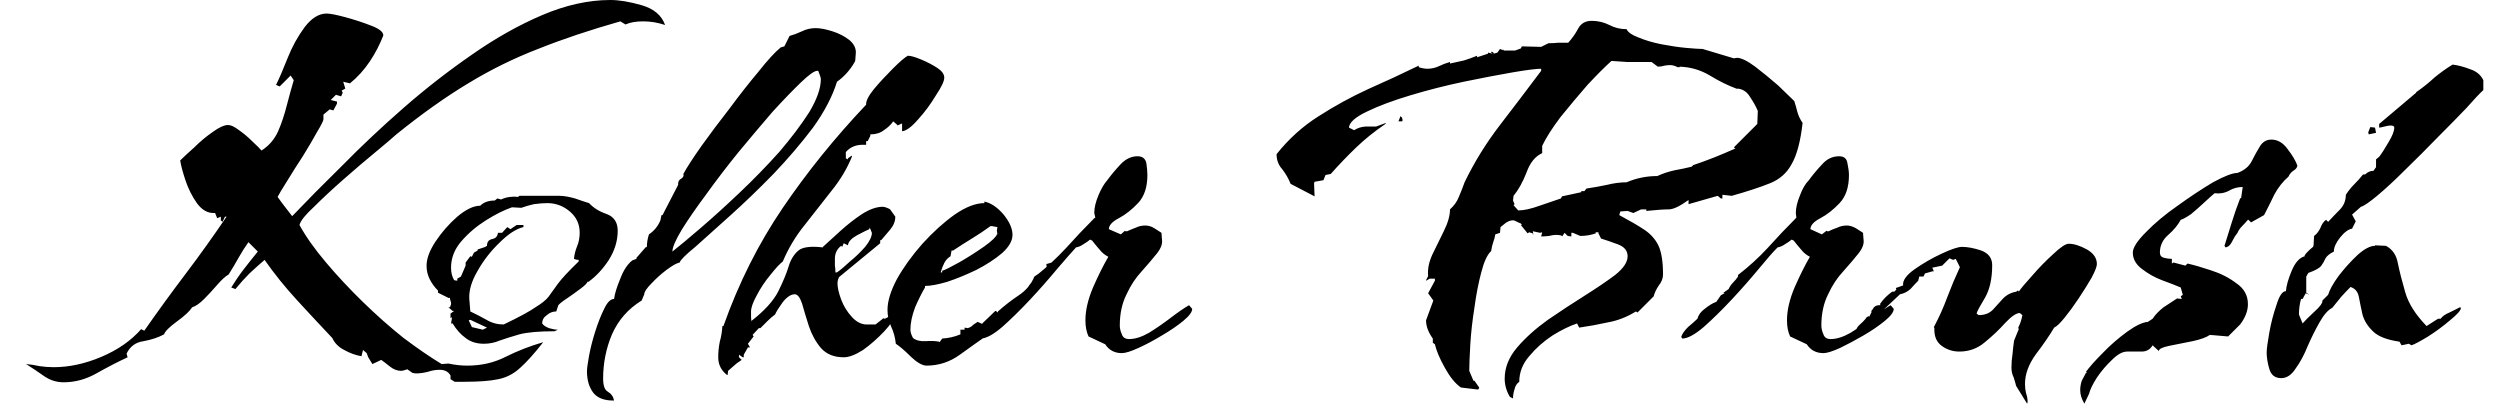 <svg width="48" height="8" viewBox="0 0 48 8" fill="none" xmlns="http://www.w3.org/2000/svg">
<path d="M1.22 7.34C1.08 7.34 0.95 7.297 0.83 7.21C0.717 7.13 0.607 7.057 0.5 6.99C0.587 6.997 0.673 7.01 0.76 7.03C0.847 7.043 0.937 7.05 1.03 7.05C1.33 7.05 1.637 6.983 1.95 6.85C2.263 6.717 2.517 6.54 2.71 6.32L2.77 6.35C3.03 5.977 3.297 5.61 3.57 5.25C3.837 4.897 4.097 4.533 4.35 4.16H4.32L4.27 4.26L4.24 4.23V4.16L4.17 4.19L4.13 4.09H4.1C3.98 4.09 3.873 4.027 3.78 3.9C3.687 3.767 3.613 3.62 3.56 3.46C3.507 3.3 3.473 3.173 3.46 3.08C3.52 3.02 3.61 2.937 3.73 2.83C3.843 2.717 3.963 2.617 4.09 2.53C4.21 2.443 4.307 2.4 4.38 2.4C4.433 2.4 4.503 2.433 4.59 2.5C4.677 2.56 4.76 2.63 4.84 2.71C4.927 2.79 4.987 2.85 5.02 2.89C5.16 2.803 5.267 2.68 5.34 2.52C5.407 2.367 5.463 2.197 5.51 2.01C5.557 1.83 5.6 1.673 5.64 1.54L5.58 1.45L5.37 1.66L5.3 1.63C5.36 1.51 5.433 1.34 5.52 1.12C5.607 0.9 5.717 0.7 5.85 0.52C5.983 0.347 6.123 0.26 6.27 0.26C6.337 0.26 6.457 0.283 6.63 0.33C6.803 0.377 6.967 0.43 7.12 0.49C7.28 0.55 7.36 0.613 7.36 0.68C7.293 0.853 7.207 1.02 7.1 1.18C6.993 1.34 6.867 1.48 6.72 1.6L6.59 1.57L6.63 1.7L6.56 1.74L6.58 1.78L6.55 1.85L6.45 1.82L6.35 1.92L6.47 1.95V1.99L6.4 2.12L6.33 2.1L6.21 2.2V2.29C6.21 2.317 6.17 2.397 6.09 2.53C6.017 2.663 5.927 2.817 5.82 2.99C5.707 3.163 5.603 3.327 5.51 3.48C5.417 3.627 5.357 3.727 5.33 3.78C5.377 3.847 5.423 3.91 5.47 3.97C5.517 4.03 5.563 4.09 5.61 4.15C5.89 3.857 6.213 3.53 6.58 3.17C6.94 2.803 7.33 2.437 7.75 2.07C8.17 1.703 8.607 1.363 9.06 1.05C9.507 0.737 9.957 0.483 10.41 0.29C10.863 0.097 11.3 0 11.72 0C11.887 0 12.087 0.033 12.32 0.1C12.553 0.167 12.703 0.293 12.77 0.48C12.63 0.433 12.49 0.41 12.35 0.41C12.21 0.41 12.097 0.43 12.01 0.47L11.91 0.41C11.323 0.577 10.797 0.753 10.33 0.94C9.863 1.12 9.417 1.34 8.99 1.6C8.557 1.86 8.097 2.187 7.61 2.58C7.537 2.647 7.403 2.76 7.21 2.92C7.023 3.073 6.82 3.247 6.6 3.44C6.38 3.633 6.19 3.81 6.03 3.97C5.863 4.123 5.77 4.24 5.75 4.32C5.87 4.54 6.04 4.78 6.26 5.04C6.473 5.293 6.71 5.547 6.97 5.8C7.23 6.053 7.49 6.283 7.75 6.49C8.017 6.69 8.26 6.857 8.48 6.99L8.61 6.98C8.737 7.007 8.857 7.02 8.97 7.02C9.243 7.02 9.49 6.963 9.71 6.85C9.937 6.737 10.177 6.643 10.43 6.57C10.263 6.783 10.117 6.947 9.99 7.06C9.87 7.173 9.73 7.247 9.57 7.28C9.417 7.313 9.203 7.33 8.93 7.33H8.73L8.65 7.28V7.21C8.61 7.137 8.54 7.1 8.44 7.1C8.367 7.1 8.29 7.113 8.21 7.14C8.13 7.16 8.053 7.17 7.98 7.17L7.92 7.16L7.82 7.09C7.767 7.11 7.727 7.12 7.7 7.12C7.627 7.12 7.557 7.093 7.49 7.04C7.423 6.987 7.367 6.943 7.32 6.91L7.15 6.99L7.07 6.86L7.04 6.78L6.97 6.72L6.94 6.84C6.827 6.82 6.717 6.78 6.61 6.72C6.503 6.667 6.427 6.59 6.38 6.49C6.147 6.243 5.92 6 5.7 5.76C5.473 5.513 5.267 5.257 5.08 4.99C4.987 5.07 4.89 5.157 4.79 5.25C4.697 5.343 4.607 5.443 4.52 5.55L4.44 5.52C4.513 5.4 4.593 5.283 4.68 5.17C4.767 5.057 4.857 4.943 4.95 4.83L4.77 4.65C4.703 4.743 4.64 4.843 4.58 4.95C4.52 5.057 4.457 5.163 4.39 5.27C4.33 5.303 4.257 5.37 4.17 5.47C4.083 5.57 4 5.66 3.92 5.74C3.833 5.827 3.757 5.88 3.69 5.9C3.643 5.973 3.547 6.063 3.4 6.17C3.253 6.277 3.17 6.36 3.15 6.42C3.037 6.48 2.907 6.523 2.76 6.55C2.607 6.57 2.497 6.65 2.43 6.79L2.45 6.86C2.25 6.953 2.05 7.057 1.85 7.17C1.65 7.283 1.44 7.34 1.22 7.34ZM9.29 6.6C9.15 6.6 9.033 6.563 8.94 6.49C8.847 6.423 8.763 6.33 8.69 6.21H8.66L8.68 6.09L8.65 6.11V6.02L8.72 5.97H8.69L8.61 5.9H8.64L8.66 5.84V5.81L8.64 5.74V5.72H8.61L8.41 5.62V5.58C8.343 5.513 8.29 5.44 8.25 5.36C8.21 5.28 8.19 5.193 8.19 5.1C8.19 4.967 8.247 4.813 8.36 4.64C8.48 4.46 8.62 4.3 8.78 4.16C8.947 4.02 9.093 3.95 9.22 3.95C9.287 3.883 9.38 3.85 9.5 3.85L9.55 3.81L9.62 3.83C9.72 3.783 9.83 3.767 9.95 3.78L9.97 3.76H10.75C10.823 3.76 10.92 3.777 11.04 3.81C11.153 3.85 11.243 3.88 11.31 3.9C11.397 3.993 11.51 4.063 11.65 4.11C11.79 4.163 11.86 4.27 11.86 4.43C11.86 4.623 11.803 4.81 11.69 4.99C11.577 5.163 11.447 5.303 11.3 5.41H11.28C11.273 5.437 11.23 5.48 11.15 5.54C11.07 5.6 10.987 5.66 10.9 5.72C10.807 5.78 10.747 5.827 10.72 5.86L10.68 5.98C10.613 5.98 10.553 6.003 10.5 6.05C10.44 6.09 10.41 6.143 10.41 6.21C10.43 6.243 10.473 6.273 10.54 6.3C10.607 6.32 10.663 6.33 10.71 6.33L10.65 6.36C10.35 6.36 10.123 6.38 9.97 6.42C9.81 6.467 9.683 6.507 9.59 6.54C9.497 6.58 9.397 6.6 9.29 6.6ZM9.67 6.23C9.963 6.09 10.167 5.98 10.28 5.9C10.4 5.827 10.483 5.76 10.53 5.7C10.577 5.633 10.637 5.55 10.71 5.45C10.783 5.35 10.917 5.207 11.11 5.02V4.99C11.077 4.99 11.047 4.983 11.02 4.97C11.027 4.89 11.047 4.81 11.08 4.73C11.113 4.65 11.13 4.563 11.13 4.47C11.13 4.303 11.067 4.167 10.94 4.06C10.813 3.953 10.67 3.9 10.51 3.9C10.43 3.9 10.343 3.907 10.25 3.92C10.163 3.94 10.083 3.963 10.01 3.99L9.83 3.98C9.677 4.033 9.51 4.117 9.33 4.23C9.15 4.343 8.993 4.477 8.86 4.63C8.727 4.783 8.66 4.953 8.66 5.14C8.66 5.233 8.68 5.313 8.72 5.38L8.78 5.39V5.35L8.85 5.31L8.94 5.1V5.04L9.03 4.92L9.06 4.93L9.1 4.85L9.17 4.81V4.79C9.197 4.783 9.227 4.773 9.26 4.76C9.293 4.753 9.323 4.74 9.35 4.72C9.35 4.647 9.383 4.603 9.45 4.59C9.517 4.577 9.553 4.537 9.56 4.47H9.64L9.74 4.36L9.8 4.4L9.92 4.32H10.05V4.36C9.91 4.393 9.757 4.493 9.59 4.66C9.423 4.82 9.283 5 9.17 5.2C9.057 5.393 9.003 5.57 9.01 5.73L9.03 5.98C9.13 6.027 9.233 6.08 9.34 6.14C9.44 6.2 9.55 6.23 9.67 6.23ZM9.06 6.28L9.27 6.33L9.35 6.29L9.03 6.14L9 6.15L9.06 6.28ZM11.79 7.69H11.77C11.597 7.69 11.47 7.64 11.39 7.54C11.31 7.433 11.27 7.297 11.27 7.13C11.27 7.077 11.283 6.977 11.31 6.83C11.337 6.683 11.377 6.527 11.43 6.36C11.483 6.193 11.54 6.05 11.6 5.93C11.66 5.803 11.723 5.74 11.79 5.74C11.803 5.64 11.843 5.51 11.91 5.35C11.97 5.19 12.047 5.073 12.14 5L12.22 4.97V4.95L12.36 4.79C12.387 4.757 12.403 4.74 12.41 4.74C12.417 4.747 12.42 4.75 12.42 4.75C12.42 4.663 12.433 4.58 12.46 4.5C12.56 4.433 12.633 4.343 12.68 4.23L12.7 4.13H12.72L13.02 3.55V3.53C13.02 3.483 13.04 3.45 13.08 3.43C13.12 3.403 13.133 3.373 13.12 3.34C13.193 3.207 13.31 3.027 13.47 2.8C13.637 2.567 13.817 2.327 14.01 2.08C14.197 1.827 14.38 1.593 14.56 1.38C14.733 1.16 14.877 1.003 14.99 0.91L15.06 0.89L15.16 0.69C15.233 0.67 15.313 0.64 15.4 0.6C15.48 0.56 15.567 0.54 15.66 0.54C15.747 0.54 15.853 0.56 15.98 0.6C16.107 0.64 16.217 0.697 16.31 0.77C16.403 0.85 16.443 0.94 16.43 1.04L16.42 1.17L16.41 1.19C16.323 1.343 16.21 1.47 16.07 1.57C15.983 1.85 15.83 2.143 15.61 2.45C15.383 2.75 15.13 3.047 14.85 3.34C14.57 3.627 14.297 3.89 14.03 4.13C13.757 4.377 13.53 4.58 13.35 4.74C13.163 4.893 13.063 4.993 13.05 5.04C12.99 5.053 12.907 5.1 12.8 5.18C12.693 5.26 12.597 5.347 12.51 5.44C12.417 5.533 12.37 5.603 12.37 5.65L12.32 5.77C12.06 5.93 11.87 6.147 11.75 6.42C11.637 6.687 11.58 6.97 11.58 7.27C11.58 7.403 11.61 7.487 11.67 7.52C11.737 7.56 11.777 7.617 11.79 7.69ZM12.91 4.83C13.037 4.73 13.217 4.58 13.45 4.38C13.683 4.18 13.933 3.953 14.2 3.7C14.467 3.447 14.72 3.187 14.96 2.92C15.193 2.647 15.387 2.39 15.54 2.15C15.687 1.903 15.76 1.693 15.76 1.52C15.76 1.5 15.753 1.473 15.74 1.44C15.727 1.407 15.717 1.38 15.71 1.36H15.69C15.637 1.36 15.533 1.433 15.38 1.58C15.227 1.727 15.043 1.917 14.83 2.15C14.623 2.39 14.407 2.647 14.18 2.92C13.953 3.2 13.747 3.47 13.56 3.73C13.367 3.99 13.21 4.217 13.09 4.41C12.97 4.61 12.91 4.75 12.91 4.83ZM13.97 7.2H13.96C13.847 7.113 13.79 7 13.79 6.86C13.79 6.76 13.8 6.66 13.82 6.56C13.847 6.467 13.863 6.367 13.87 6.26H13.89C14.183 5.433 14.563 4.677 15.03 3.99C15.497 3.303 16.03 2.643 16.63 2.01C16.623 1.943 16.673 1.843 16.78 1.71C16.887 1.583 17.007 1.453 17.14 1.32C17.273 1.187 17.37 1.103 17.43 1.07C17.483 1.07 17.567 1.093 17.68 1.14C17.793 1.187 17.897 1.24 17.99 1.3C18.083 1.36 18.13 1.423 18.13 1.49C18.13 1.557 18.077 1.67 17.97 1.83C17.87 1.997 17.757 2.15 17.63 2.29C17.503 2.437 17.4 2.513 17.32 2.52V2.37L17.23 2.41V2.4L17.15 2.33C17.103 2.397 17.043 2.453 16.97 2.5C16.903 2.553 16.817 2.58 16.71 2.58V2.61L16.66 2.71H16.63V2.78H16.56C16.427 2.78 16.32 2.827 16.24 2.92V3.04L16.28 3.06V3.04L16.35 2.99L16.36 3C16.267 3.233 16.133 3.457 15.96 3.67C15.793 3.883 15.623 4.1 15.45 4.32C15.277 4.533 15.137 4.767 15.03 5.02C14.97 5.067 14.89 5.153 14.79 5.28C14.69 5.4 14.603 5.53 14.53 5.67C14.457 5.803 14.42 5.907 14.42 5.98C14.42 6.02 14.42 6.053 14.42 6.08C14.42 6.107 14.423 6.14 14.43 6.18V6.16C14.677 5.967 14.847 5.78 14.94 5.6C15.033 5.413 15.1 5.253 15.14 5.12C15.18 4.987 15.243 4.883 15.33 4.81C15.41 4.743 15.567 4.723 15.8 4.75V4.74C15.893 4.653 16.007 4.55 16.14 4.43C16.273 4.31 16.41 4.203 16.55 4.11C16.697 4.017 16.83 3.97 16.95 3.97C16.97 3.97 16.997 3.977 17.03 3.99C17.063 4.003 17.083 4.013 17.09 4.02L17.19 4.16C17.19 4.247 17.157 4.33 17.09 4.41C17.023 4.49 16.967 4.557 16.92 4.61H16.9V4.67L16.11 5.32C16.09 5.36 16.08 5.4 16.08 5.44C16.08 5.52 16.103 5.623 16.15 5.75C16.197 5.877 16.267 5.99 16.36 6.09C16.447 6.183 16.54 6.23 16.64 6.23H16.81L16.95 6.12V6.11L16.99 6.12L17.18 6.02L17.19 6.04C17.163 6.133 17.09 6.243 16.97 6.37C16.843 6.503 16.71 6.62 16.57 6.72C16.423 6.813 16.3 6.86 16.2 6.86C16.013 6.86 15.867 6.8 15.76 6.68C15.66 6.56 15.583 6.42 15.53 6.26C15.477 6.093 15.433 5.95 15.4 5.83C15.36 5.71 15.313 5.65 15.26 5.65C15.187 5.65 15.11 5.7 15.03 5.8C14.957 5.9 14.907 5.98 14.88 6.04C14.833 6.073 14.787 6.113 14.74 6.16C14.693 6.207 14.647 6.253 14.6 6.3H14.57L14.45 6.43L14.47 6.46L14.36 6.6L14.4 6.67H14.36L14.28 6.81V6.86H14.26L14.19 6.81V6.85H14.18L14.24 6.91L14.14 6.98L13.98 7.12L13.97 7.2ZM16.04 5.23H16.07C16.137 5.183 16.22 5.113 16.32 5.02C16.427 4.933 16.523 4.84 16.61 4.74C16.697 4.633 16.74 4.543 16.74 4.47L16.7 4.37L16.69 4.4C16.643 4.42 16.563 4.46 16.45 4.52C16.343 4.58 16.287 4.643 16.28 4.71L16.2 4.67L16.17 4.74L16.15 4.72C16.07 4.78 16.03 4.863 16.03 4.97C16.03 5.017 16.03 5.06 16.03 5.1C16.037 5.14 16.04 5.183 16.04 5.23ZM17.79 7.02C17.71 7.02 17.61 6.963 17.49 6.85C17.377 6.737 17.28 6.653 17.2 6.6C17.187 6.48 17.157 6.37 17.11 6.27C17.063 6.17 17.04 6.063 17.04 5.95C17.04 5.783 17.1 5.587 17.22 5.36C17.347 5.133 17.51 4.907 17.71 4.68C17.917 4.453 18.123 4.267 18.33 4.12C18.543 3.973 18.733 3.9 18.9 3.9V3.87C19.027 3.897 19.15 3.98 19.27 4.12C19.383 4.26 19.44 4.39 19.44 4.51C19.44 4.623 19.373 4.74 19.24 4.86C19.107 4.973 18.943 5.08 18.75 5.18C18.557 5.273 18.37 5.35 18.19 5.41C18.01 5.463 17.867 5.49 17.76 5.49V5.52C17.7 5.62 17.637 5.747 17.57 5.9C17.51 6.06 17.48 6.203 17.48 6.33C17.48 6.377 17.497 6.43 17.53 6.49C17.59 6.537 17.673 6.557 17.78 6.55C17.88 6.543 17.963 6.547 18.03 6.56L18.04 6.57L18.09 6.5C18.21 6.493 18.327 6.467 18.44 6.42V6.33H18.52V6.29L18.58 6.3C18.627 6.287 18.66 6.267 18.68 6.24C18.707 6.22 18.737 6.2 18.77 6.18L18.86 6.22V6.21L19.11 5.97H19.12L19.16 6V5.98C19.287 5.867 19.42 5.763 19.56 5.67C19.7 5.577 19.8 5.457 19.86 5.31L20.02 5.2L20.05 5.23C20.05 5.29 20.027 5.35 19.98 5.41C19.933 5.463 19.877 5.5 19.81 5.52C19.737 5.7 19.627 5.85 19.48 5.97C19.333 6.09 19.187 6.217 19.04 6.35H19L18.98 6.42C18.807 6.54 18.623 6.67 18.43 6.81C18.237 6.95 18.023 7.02 17.79 7.02ZM18.06 5.23H18.09V5.2C18.15 5.18 18.263 5.123 18.43 5.03C18.59 4.937 18.747 4.837 18.9 4.73C19.047 4.623 19.127 4.547 19.14 4.5H19.15L19.14 4.43L19.15 4.36C19.143 4.36 19.123 4.357 19.09 4.35C19.063 4.343 19.04 4.34 19.02 4.34C18.9 4.427 18.78 4.507 18.66 4.58C18.54 4.653 18.42 4.73 18.3 4.81H18.27L18.25 4.92C18.197 4.953 18.157 4.997 18.13 5.05C18.103 5.103 18.08 5.163 18.06 5.23ZM20.24 5.07L20.19 5.18L20.1 5.16L20.09 5.07L20.23 5.03L20.24 5.07ZM21.54 6.78C21.4 6.78 21.293 6.723 21.22 6.61L20.9 6.46C20.86 6.373 20.84 6.27 20.84 6.15C20.84 5.957 20.89 5.743 20.99 5.51C21.09 5.283 21.187 5.09 21.28 4.93C21.213 4.897 21.157 4.85 21.11 4.79C21.063 4.737 21.017 4.68 20.97 4.62L20.93 4.6C20.89 4.633 20.847 4.663 20.8 4.69C20.753 4.723 20.707 4.743 20.66 4.75C20.58 4.837 20.46 4.973 20.3 5.16C20.14 5.353 19.967 5.55 19.78 5.75C19.593 5.95 19.413 6.127 19.24 6.28C19.067 6.427 18.93 6.5 18.83 6.5L18.81 6.47C18.823 6.417 18.87 6.353 18.95 6.28C19.03 6.213 19.087 6.16 19.12 6.12C19.14 6.047 19.187 5.983 19.26 5.93C19.333 5.87 19.403 5.827 19.47 5.8H19.49L19.57 5.67L19.64 5.63L19.63 5.62L19.72 5.55C19.74 5.503 19.77 5.46 19.81 5.42C19.843 5.387 19.877 5.35 19.91 5.31V5.28C20.11 5.12 20.297 4.947 20.47 4.76C20.643 4.567 20.823 4.377 21.01 4.19L21.03 4.18L21.01 4.09C21.01 3.99 21.037 3.877 21.09 3.75C21.143 3.623 21.2 3.527 21.26 3.46C21.327 3.367 21.41 3.267 21.51 3.16C21.61 3.053 21.72 3 21.84 3C21.933 3 21.99 3.043 22.01 3.13C22.023 3.223 22.03 3.3 22.03 3.36C22.03 3.593 21.97 3.773 21.85 3.9C21.73 4.027 21.607 4.123 21.48 4.19C21.353 4.257 21.29 4.327 21.29 4.4L21.52 4.5L21.6 4.43L21.61 4.44H21.64C21.7 4.413 21.757 4.39 21.81 4.37C21.863 4.343 21.923 4.33 21.99 4.33C22.05 4.33 22.107 4.347 22.16 4.38C22.213 4.413 22.26 4.443 22.3 4.47L22.31 4.6C22.323 4.68 22.29 4.77 22.21 4.87C22.13 4.97 22.033 5.083 21.92 5.21C21.807 5.33 21.71 5.477 21.63 5.65C21.543 5.823 21.5 6.023 21.5 6.25C21.5 6.303 21.513 6.36 21.54 6.42C21.56 6.48 21.607 6.51 21.68 6.51C21.793 6.51 21.92 6.47 22.06 6.39C22.2 6.303 22.34 6.207 22.48 6.1C22.62 5.993 22.737 5.913 22.83 5.86L22.89 5.93C22.89 5.99 22.833 6.067 22.72 6.16C22.607 6.253 22.47 6.347 22.31 6.44C22.157 6.533 22.007 6.613 21.86 6.68C21.713 6.747 21.607 6.78 21.54 6.78ZM29.05 7.65L28.99 7.62C28.923 7.507 28.89 7.39 28.89 7.27C28.89 7.057 28.97 6.857 29.13 6.67C29.29 6.483 29.487 6.307 29.72 6.14C29.953 5.98 30.187 5.827 30.42 5.68C30.653 5.533 30.85 5.4 31.01 5.28C31.17 5.153 31.25 5.033 31.25 4.92C31.25 4.813 31.187 4.737 31.06 4.69C30.933 4.643 30.827 4.607 30.74 4.58L30.69 4.48V4.46H30.63L30.64 4.47V4.48C30.547 4.513 30.447 4.53 30.34 4.53L30.2 4.47H30.17V4.54L30.1 4.53L30.04 4.47L30 4.53V4.54L29.99 4.53C29.97 4.517 29.93 4.51 29.87 4.51C29.837 4.51 29.793 4.517 29.74 4.53C29.687 4.537 29.637 4.54 29.59 4.54L29.61 4.46L29.57 4.47L29.43 4.44L29.44 4.5H29.43V4.48L29.36 4.46L29.33 4.48L29.2 4.32H29.22L29.2 4.29C29.193 4.29 29.17 4.28 29.13 4.26C29.097 4.24 29.07 4.23 29.05 4.23C29.003 4.23 28.957 4.247 28.91 4.28C28.87 4.313 28.837 4.34 28.81 4.36L28.8 4.47L28.71 4.5C28.703 4.547 28.69 4.597 28.67 4.65C28.65 4.71 28.637 4.767 28.63 4.82C28.557 4.887 28.493 5.023 28.44 5.23C28.387 5.43 28.343 5.653 28.31 5.9C28.27 6.153 28.243 6.39 28.23 6.61C28.217 6.837 28.21 7.007 28.21 7.12L28.29 7.31H28.31L28.4 7.44V7.45L28.38 7.48L28.05 7.44C27.943 7.367 27.84 7.24 27.74 7.06C27.64 6.88 27.577 6.73 27.55 6.61L27.51 6.58V6.5C27.423 6.38 27.38 6.263 27.38 6.15L27.52 5.77L27.42 5.63L27.55 5.39V5.35H27.45L27.38 5.39V5.38L27.42 5.3C27.407 5.173 27.433 5.037 27.5 4.89C27.573 4.743 27.647 4.593 27.72 4.44C27.8 4.28 27.84 4.14 27.84 4.02C27.92 3.947 27.977 3.867 28.01 3.78C28.05 3.687 28.087 3.593 28.12 3.5C28.307 3.113 28.533 2.747 28.8 2.4C29.067 2.053 29.33 1.707 29.59 1.36V1.32C29.497 1.32 29.313 1.343 29.04 1.39C28.767 1.437 28.453 1.497 28.1 1.57C27.753 1.643 27.413 1.73 27.08 1.83C26.747 1.93 26.47 2.033 26.25 2.14C26.023 2.247 25.907 2.35 25.9 2.45L26 2.5C26.06 2.46 26.13 2.437 26.21 2.43C26.283 2.43 26.353 2.43 26.42 2.43L26.61 2.36L26.6 2.38C26.393 2.52 26.207 2.67 26.04 2.83C25.873 2.99 25.71 3.16 25.55 3.34L25.45 3.36L25.41 3.46L25.24 3.49L25.23 3.52L25.24 3.77L24.78 3.53C24.74 3.43 24.687 3.337 24.62 3.25C24.547 3.17 24.51 3.073 24.51 2.96C24.743 2.667 25.013 2.423 25.32 2.23C25.62 2.037 25.937 1.863 26.27 1.71C26.603 1.563 26.927 1.413 27.24 1.26V1.29C27.3 1.31 27.357 1.32 27.41 1.32C27.483 1.32 27.557 1.303 27.63 1.27C27.697 1.237 27.767 1.21 27.84 1.19V1.22C27.933 1.2 28.023 1.18 28.11 1.16C28.197 1.133 28.28 1.103 28.36 1.07V1.1L28.57 1.03V1.01L28.66 1.03L28.63 1.01C28.63 0.99 28.64 0.987 28.66 1C28.673 1.007 28.68 1.017 28.68 1.03L28.75 1.01L28.8 0.94L28.87 0.97L28.84 0.94L28.87 0.96L28.88 0.97H29.09L29.2 0.93L29.22 0.89L29.59 0.9L29.61 0.89L29.73 0.83C29.797 0.83 29.86 0.827 29.92 0.82C29.98 0.82 30.043 0.82 30.11 0.82C30.183 0.74 30.247 0.65 30.3 0.55C30.353 0.45 30.44 0.4 30.56 0.4C30.68 0.4 30.793 0.427 30.9 0.48C31 0.533 31.11 0.56 31.23 0.56C31.257 0.62 31.333 0.673 31.46 0.72C31.587 0.773 31.733 0.817 31.9 0.85C32.073 0.883 32.233 0.907 32.38 0.92C32.527 0.933 32.63 0.94 32.69 0.94L33.29 1.12L33.35 1.11C33.43 1.11 33.547 1.167 33.7 1.28C33.847 1.393 33.993 1.513 34.14 1.64C34.28 1.773 34.383 1.873 34.45 1.94C34.47 2 34.49 2.07 34.51 2.15C34.53 2.223 34.563 2.293 34.61 2.36C34.57 2.713 34.5 2.977 34.4 3.15C34.307 3.323 34.167 3.447 33.98 3.52C33.8 3.593 33.557 3.673 33.25 3.76L33.07 3.74V3.81H33.04L32.98 3.76L32.42 3.92V3.84C32.253 3.96 32.127 4.02 32.04 4.02C31.947 4.02 31.803 4.03 31.61 4.05V4.02H31.51L31.36 4.09L31.25 4.05L31.11 4.06L31.09 4.13C31.29 4.237 31.45 4.33 31.57 4.41C31.69 4.49 31.78 4.59 31.84 4.71C31.9 4.837 31.93 5.023 31.93 5.27C31.93 5.343 31.903 5.413 31.85 5.48C31.803 5.547 31.77 5.617 31.75 5.69L31.44 6L31.41 5.98C31.237 6.087 31.057 6.157 30.87 6.19C30.69 6.23 30.507 6.263 30.32 6.29L30.28 6.21C30.14 6.257 29.983 6.333 29.81 6.44C29.637 6.553 29.487 6.687 29.36 6.84C29.233 6.987 29.17 7.15 29.17 7.33C29.123 7.363 29.093 7.41 29.08 7.47C29.06 7.53 29.05 7.59 29.05 7.65ZM29.06 3.94L29.15 4.04C29.257 4.04 29.393 4.01 29.56 3.95C29.72 3.897 29.857 3.85 29.97 3.81L29.99 3.77L30.36 3.69V3.67H30.42L30.46 3.62C30.593 3.6 30.723 3.577 30.85 3.55C30.983 3.517 31.11 3.5 31.23 3.5C31.417 3.42 31.613 3.38 31.82 3.38C31.92 3.333 32.03 3.297 32.15 3.27C32.263 3.25 32.373 3.227 32.48 3.2L32.51 3.17C32.65 3.123 32.787 3.073 32.92 3.02C33.053 2.967 33.187 2.91 33.32 2.85L33.29 2.83L33.74 2.38L33.75 2.13C33.717 2.05 33.667 1.96 33.6 1.86C33.54 1.76 33.457 1.707 33.35 1.7L33.36 1.71C33.18 1.643 33.003 1.557 32.83 1.45C32.65 1.343 32.457 1.287 32.25 1.28V1.29H32.21C32.157 1.263 32.11 1.25 32.07 1.25C32.037 1.25 32 1.253 31.96 1.26C31.92 1.273 31.877 1.28 31.83 1.28L31.71 1.19H31.54C31.44 1.19 31.34 1.19 31.24 1.19C31.14 1.183 31.04 1.177 30.94 1.17C30.82 1.277 30.667 1.43 30.48 1.63C30.3 1.837 30.127 2.043 29.96 2.25C29.8 2.463 29.683 2.647 29.61 2.8V2.94C29.477 3 29.377 3.123 29.31 3.31C29.237 3.497 29.153 3.647 29.06 3.76L29.05 3.85L29.08 3.92L29.06 3.94ZM26.92 2.33H26.85L26.89 2.23L26.92 2.26L26.93 2.31L26.92 2.33ZM35.01 6.78C34.87 6.78 34.763 6.723 34.69 6.61L34.37 6.46C34.33 6.373 34.31 6.27 34.31 6.15C34.31 5.957 34.36 5.743 34.46 5.51C34.56 5.283 34.657 5.09 34.75 4.93C34.683 4.897 34.627 4.85 34.58 4.79C34.533 4.737 34.487 4.68 34.44 4.62L34.4 4.6C34.36 4.633 34.317 4.663 34.27 4.69C34.223 4.723 34.177 4.743 34.13 4.75C34.043 4.837 33.923 4.973 33.77 5.16C33.61 5.353 33.437 5.55 33.25 5.75C33.063 5.95 32.883 6.127 32.71 6.28C32.537 6.427 32.4 6.5 32.3 6.5L32.28 6.47C32.293 6.417 32.337 6.353 32.41 6.28C32.49 6.213 32.55 6.16 32.59 6.12C32.61 6.047 32.657 5.983 32.73 5.93C32.803 5.87 32.873 5.827 32.94 5.8H32.95L33.04 5.67L33.11 5.63L33.09 5.62L33.19 5.55C33.21 5.503 33.24 5.46 33.28 5.42C33.313 5.387 33.343 5.35 33.37 5.31V5.28C33.577 5.12 33.767 4.947 33.94 4.76C34.113 4.567 34.293 4.377 34.48 4.19L34.49 4.18L34.48 4.09C34.48 3.99 34.507 3.877 34.56 3.75C34.607 3.623 34.663 3.527 34.73 3.46C34.797 3.367 34.88 3.267 34.98 3.16C35.073 3.053 35.183 3 35.31 3C35.403 3 35.457 3.043 35.47 3.13C35.49 3.223 35.5 3.3 35.5 3.36C35.5 3.593 35.44 3.773 35.32 3.9C35.2 4.027 35.077 4.123 34.95 4.19C34.823 4.257 34.76 4.327 34.76 4.4L34.98 4.5L35.07 4.43L35.08 4.44H35.11C35.163 4.413 35.22 4.39 35.28 4.37C35.333 4.343 35.393 4.33 35.46 4.33C35.513 4.33 35.57 4.347 35.63 4.38C35.683 4.413 35.73 4.443 35.77 4.47L35.78 4.6C35.793 4.68 35.76 4.77 35.68 4.87C35.6 4.97 35.503 5.083 35.39 5.21C35.277 5.33 35.18 5.477 35.1 5.65C35.013 5.823 34.97 6.023 34.97 6.25C34.97 6.303 34.983 6.36 35.01 6.42C35.03 6.48 35.077 6.51 35.15 6.51C35.263 6.51 35.39 6.47 35.53 6.39C35.67 6.303 35.81 6.207 35.95 6.1C36.09 5.993 36.207 5.913 36.3 5.86L36.36 5.93C36.36 5.99 36.303 6.067 36.19 6.16C36.077 6.253 35.94 6.347 35.78 6.44C35.62 6.533 35.47 6.613 35.33 6.68C35.183 6.747 35.077 6.78 35.01 6.78ZM38.93 7.72L38.92 7.75L38.71 7.41C38.697 7.357 38.68 7.3 38.66 7.24C38.633 7.187 38.62 7.127 38.62 7.06C38.62 6.967 38.627 6.88 38.64 6.8C38.647 6.72 38.657 6.633 38.67 6.54L38.76 6.32L38.75 6.29C38.77 6.25 38.787 6.21 38.8 6.17C38.813 6.13 38.823 6.09 38.83 6.05L38.78 6.01C38.713 6.01 38.62 6.073 38.5 6.2C38.387 6.327 38.257 6.45 38.11 6.57C37.97 6.69 37.807 6.75 37.62 6.75C37.493 6.75 37.38 6.713 37.28 6.64C37.18 6.567 37.133 6.453 37.14 6.3L37.13 6.28C37.23 6.093 37.317 5.9 37.39 5.7C37.463 5.507 37.543 5.317 37.63 5.13L37.55 4.97L37.5 4.99L37.43 4.96L37.29 5.1L37.1 5.14L37.13 5.21H37.1L36.96 5.25L36.93 5.31H36.85L36.83 5.39C36.783 5.437 36.733 5.49 36.68 5.55C36.62 5.603 36.553 5.637 36.48 5.65L35.64 6.44L35.63 6.4C35.63 6.333 35.653 6.28 35.7 6.24C35.747 6.2 35.787 6.16 35.82 6.12L35.84 6.09L35.88 6.07L35.89 6.08L35.94 5.98H35.92C35.94 5.96 35.96 5.933 35.98 5.9C36.007 5.873 36.04 5.86 36.08 5.86H36.1C36.1 5.86 36.1 5.85 36.1 5.83C36.16 5.743 36.237 5.667 36.33 5.6H36.37L36.41 5.56L36.4 5.53L36.54 5.48C36.527 5.387 36.6 5.283 36.76 5.17C36.92 5.057 37.093 4.957 37.28 4.87C37.467 4.783 37.597 4.74 37.67 4.74C37.777 4.74 37.9 4.763 38.04 4.81C38.18 4.863 38.25 4.957 38.25 5.09C38.25 5.35 38.203 5.56 38.11 5.72C38.017 5.873 37.963 5.973 37.95 6.02L37.99 6.05C38.103 6.05 38.193 6.017 38.26 5.95C38.327 5.877 38.393 5.803 38.46 5.73C38.533 5.657 38.62 5.613 38.72 5.6C38.713 5.593 38.72 5.587 38.74 5.58C38.753 5.58 38.76 5.587 38.76 5.6C38.8 5.54 38.887 5.437 39.02 5.29C39.147 5.143 39.28 5.007 39.42 4.88C39.56 4.747 39.66 4.68 39.72 4.68C39.82 4.68 39.937 4.717 40.07 4.79C40.197 4.863 40.26 4.957 40.26 5.07C40.26 5.117 40.227 5.203 40.16 5.33C40.087 5.457 40.003 5.59 39.91 5.73C39.817 5.87 39.727 5.993 39.64 6.1C39.553 6.207 39.487 6.27 39.44 6.29C39.353 6.437 39.237 6.607 39.09 6.8C38.95 6.993 38.88 7.183 38.88 7.37C38.88 7.437 38.887 7.497 38.9 7.55C38.92 7.603 38.93 7.66 38.93 7.72ZM40.11 7.56L40.02 7.75C39.967 7.663 39.94 7.577 39.94 7.49C39.94 7.43 39.95 7.37 39.97 7.31C39.997 7.257 40.023 7.207 40.05 7.16H40.07L40.05 7.14C40.117 7.047 40.223 6.927 40.37 6.78C40.51 6.633 40.667 6.497 40.84 6.37C41.007 6.25 41.14 6.187 41.24 6.18L41.33 6.12C41.377 6.047 41.447 5.973 41.54 5.9C41.64 5.833 41.727 5.777 41.8 5.73L41.89 5.74L41.87 5.69L41.91 5.66L41.87 5.52C41.777 5.48 41.657 5.433 41.51 5.38C41.37 5.327 41.24 5.253 41.12 5.16C41.007 5.073 40.95 4.97 40.95 4.85C40.95 4.757 41.033 4.627 41.2 4.46C41.367 4.287 41.57 4.117 41.81 3.95C42.05 3.777 42.277 3.627 42.49 3.5C42.71 3.38 42.867 3.32 42.96 3.32C43.087 3.273 43.177 3.2 43.23 3.1C43.283 2.993 43.337 2.897 43.39 2.81C43.443 2.723 43.517 2.68 43.61 2.68C43.73 2.68 43.833 2.74 43.92 2.86C44.013 2.98 44.077 3.087 44.11 3.18C44.103 3.22 44.077 3.253 44.03 3.28C43.99 3.307 43.96 3.343 43.94 3.39C43.833 3.483 43.743 3.597 43.67 3.73C43.603 3.87 43.537 4.003 43.47 4.13L43.22 4.27L43.17 4.22H43.16C43.12 4.267 43.083 4.307 43.05 4.34C43.01 4.38 42.98 4.423 42.96 4.47C42.927 4.51 42.893 4.563 42.86 4.63C42.827 4.703 42.783 4.743 42.73 4.75L42.71 4.72C42.757 4.573 42.803 4.423 42.85 4.27C42.897 4.117 42.95 3.963 43.01 3.81L43.03 3.8L43.06 3.59C42.967 3.59 42.88 3.613 42.8 3.66C42.713 3.707 42.62 3.723 42.52 3.71C42.48 3.743 42.417 3.8 42.33 3.88C42.237 3.967 42.15 4.043 42.07 4.11C41.983 4.17 41.917 4.207 41.87 4.22C41.817 4.32 41.737 4.417 41.63 4.51C41.523 4.603 41.47 4.717 41.47 4.85C41.47 4.903 41.497 4.937 41.55 4.95C41.603 4.963 41.653 4.97 41.7 4.97V5.06L41.73 5.04L41.96 5.1L42 5.06C42.12 5.087 42.27 5.13 42.45 5.19C42.637 5.25 42.8 5.333 42.94 5.44C43.087 5.54 43.16 5.673 43.16 5.84C43.16 5.907 43.147 5.973 43.12 6.04C43.093 6.107 43.057 6.17 43.01 6.23L42.78 6.46L42.43 6.43C42.363 6.477 42.253 6.517 42.1 6.55C41.94 6.583 41.79 6.613 41.65 6.64C41.517 6.667 41.45 6.7 41.45 6.74L41.33 6.63C41.283 6.71 41.213 6.75 41.12 6.75C41.027 6.75 40.933 6.75 40.84 6.75C40.753 6.75 40.657 6.803 40.55 6.91C40.443 7.01 40.347 7.123 40.26 7.25C40.18 7.377 40.13 7.48 40.11 7.56ZM43.8 7.26C43.68 7.26 43.603 7.2 43.57 7.08C43.537 6.967 43.52 6.863 43.52 6.77C43.52 6.703 43.537 6.577 43.57 6.39C43.603 6.203 43.65 6.023 43.71 5.85C43.763 5.677 43.823 5.59 43.89 5.59C43.897 5.49 43.933 5.36 44 5.2C44.067 5.04 44.15 4.947 44.25 4.92V4.9C44.27 4.873 44.293 4.847 44.32 4.82C44.347 4.793 44.377 4.767 44.41 4.74L44.42 4.71V4.72L44.43 4.53C44.477 4.497 44.517 4.447 44.55 4.38C44.577 4.307 44.613 4.253 44.66 4.22L44.7 4.26C44.767 4.187 44.84 4.11 44.92 4.03C45 3.95 45.04 3.853 45.04 3.74C45.087 3.667 45.14 3.6 45.2 3.54C45.26 3.48 45.317 3.417 45.37 3.35H45.41C45.457 3.303 45.51 3.28 45.57 3.28L45.62 3.21V3.06L45.68 3.01C45.727 2.95 45.787 2.857 45.86 2.73C45.933 2.61 45.97 2.517 45.97 2.45C45.97 2.423 45.947 2.41 45.9 2.41C45.867 2.41 45.827 2.417 45.78 2.43C45.733 2.443 45.7 2.45 45.68 2.45V2.38L46.39 1.78V1.77C46.517 1.683 46.633 1.59 46.74 1.49C46.853 1.397 46.97 1.313 47.09 1.24C47.197 1.253 47.31 1.283 47.43 1.33C47.55 1.37 47.633 1.44 47.68 1.54V1.73C47.613 1.79 47.503 1.907 47.35 2.08C47.19 2.247 47.007 2.433 46.8 2.64C46.593 2.853 46.387 3.06 46.18 3.26C45.98 3.46 45.8 3.627 45.64 3.76C45.487 3.887 45.383 3.957 45.33 3.97L45.16 4.12L45.23 4.25L45.16 4.39C45.087 4.403 45.01 4.46 44.93 4.56C44.85 4.66 44.81 4.75 44.81 4.83C44.73 4.87 44.677 4.913 44.65 4.96C44.63 5.007 44.603 5.053 44.57 5.1C44.537 5.147 44.453 5.193 44.32 5.24L44.28 5.31V5.62L44.34 5.66L44.27 5.63L44.21 5.74H44.18C44.153 5.833 44.14 5.933 44.14 6.04L44.21 6.21C44.25 6.163 44.323 6.09 44.43 5.99C44.543 5.89 44.597 5.817 44.59 5.77L44.7 5.66C44.727 5.567 44.793 5.447 44.9 5.3C45.007 5.16 45.127 5.027 45.26 4.9C45.393 4.78 45.507 4.72 45.6 4.72V4.71L45.81 4.72C45.937 4.787 46.013 4.9 46.04 5.06C46.073 5.22 46.12 5.403 46.18 5.61C46.24 5.823 46.377 6.04 46.59 6.26L46.81 6.12H46.86C46.893 6.073 46.95 6.033 47.03 6C47.11 5.96 47.177 5.927 47.23 5.9L47.25 5.91C47.25 5.957 47.18 6.037 47.04 6.15C46.907 6.263 46.767 6.367 46.62 6.46C46.467 6.553 46.36 6.61 46.3 6.63L46.25 6.6L46.11 6.63L46.07 6.56C45.837 6.527 45.67 6.463 45.57 6.37C45.463 6.27 45.393 6.16 45.36 6.04C45.333 5.92 45.31 5.807 45.29 5.7C45.27 5.6 45.217 5.537 45.13 5.51C45.07 5.57 45.01 5.633 44.95 5.7C44.897 5.767 44.84 5.837 44.78 5.91C44.7 5.95 44.62 6.04 44.54 6.18C44.46 6.32 44.383 6.473 44.31 6.64C44.243 6.807 44.167 6.95 44.08 7.07C44 7.197 43.907 7.26 43.8 7.26ZM45.62 2.55L45.48 2.58L45.47 2.54L45.51 2.44L45.6 2.45L45.62 2.55Z" fill="black"/>
</svg>
